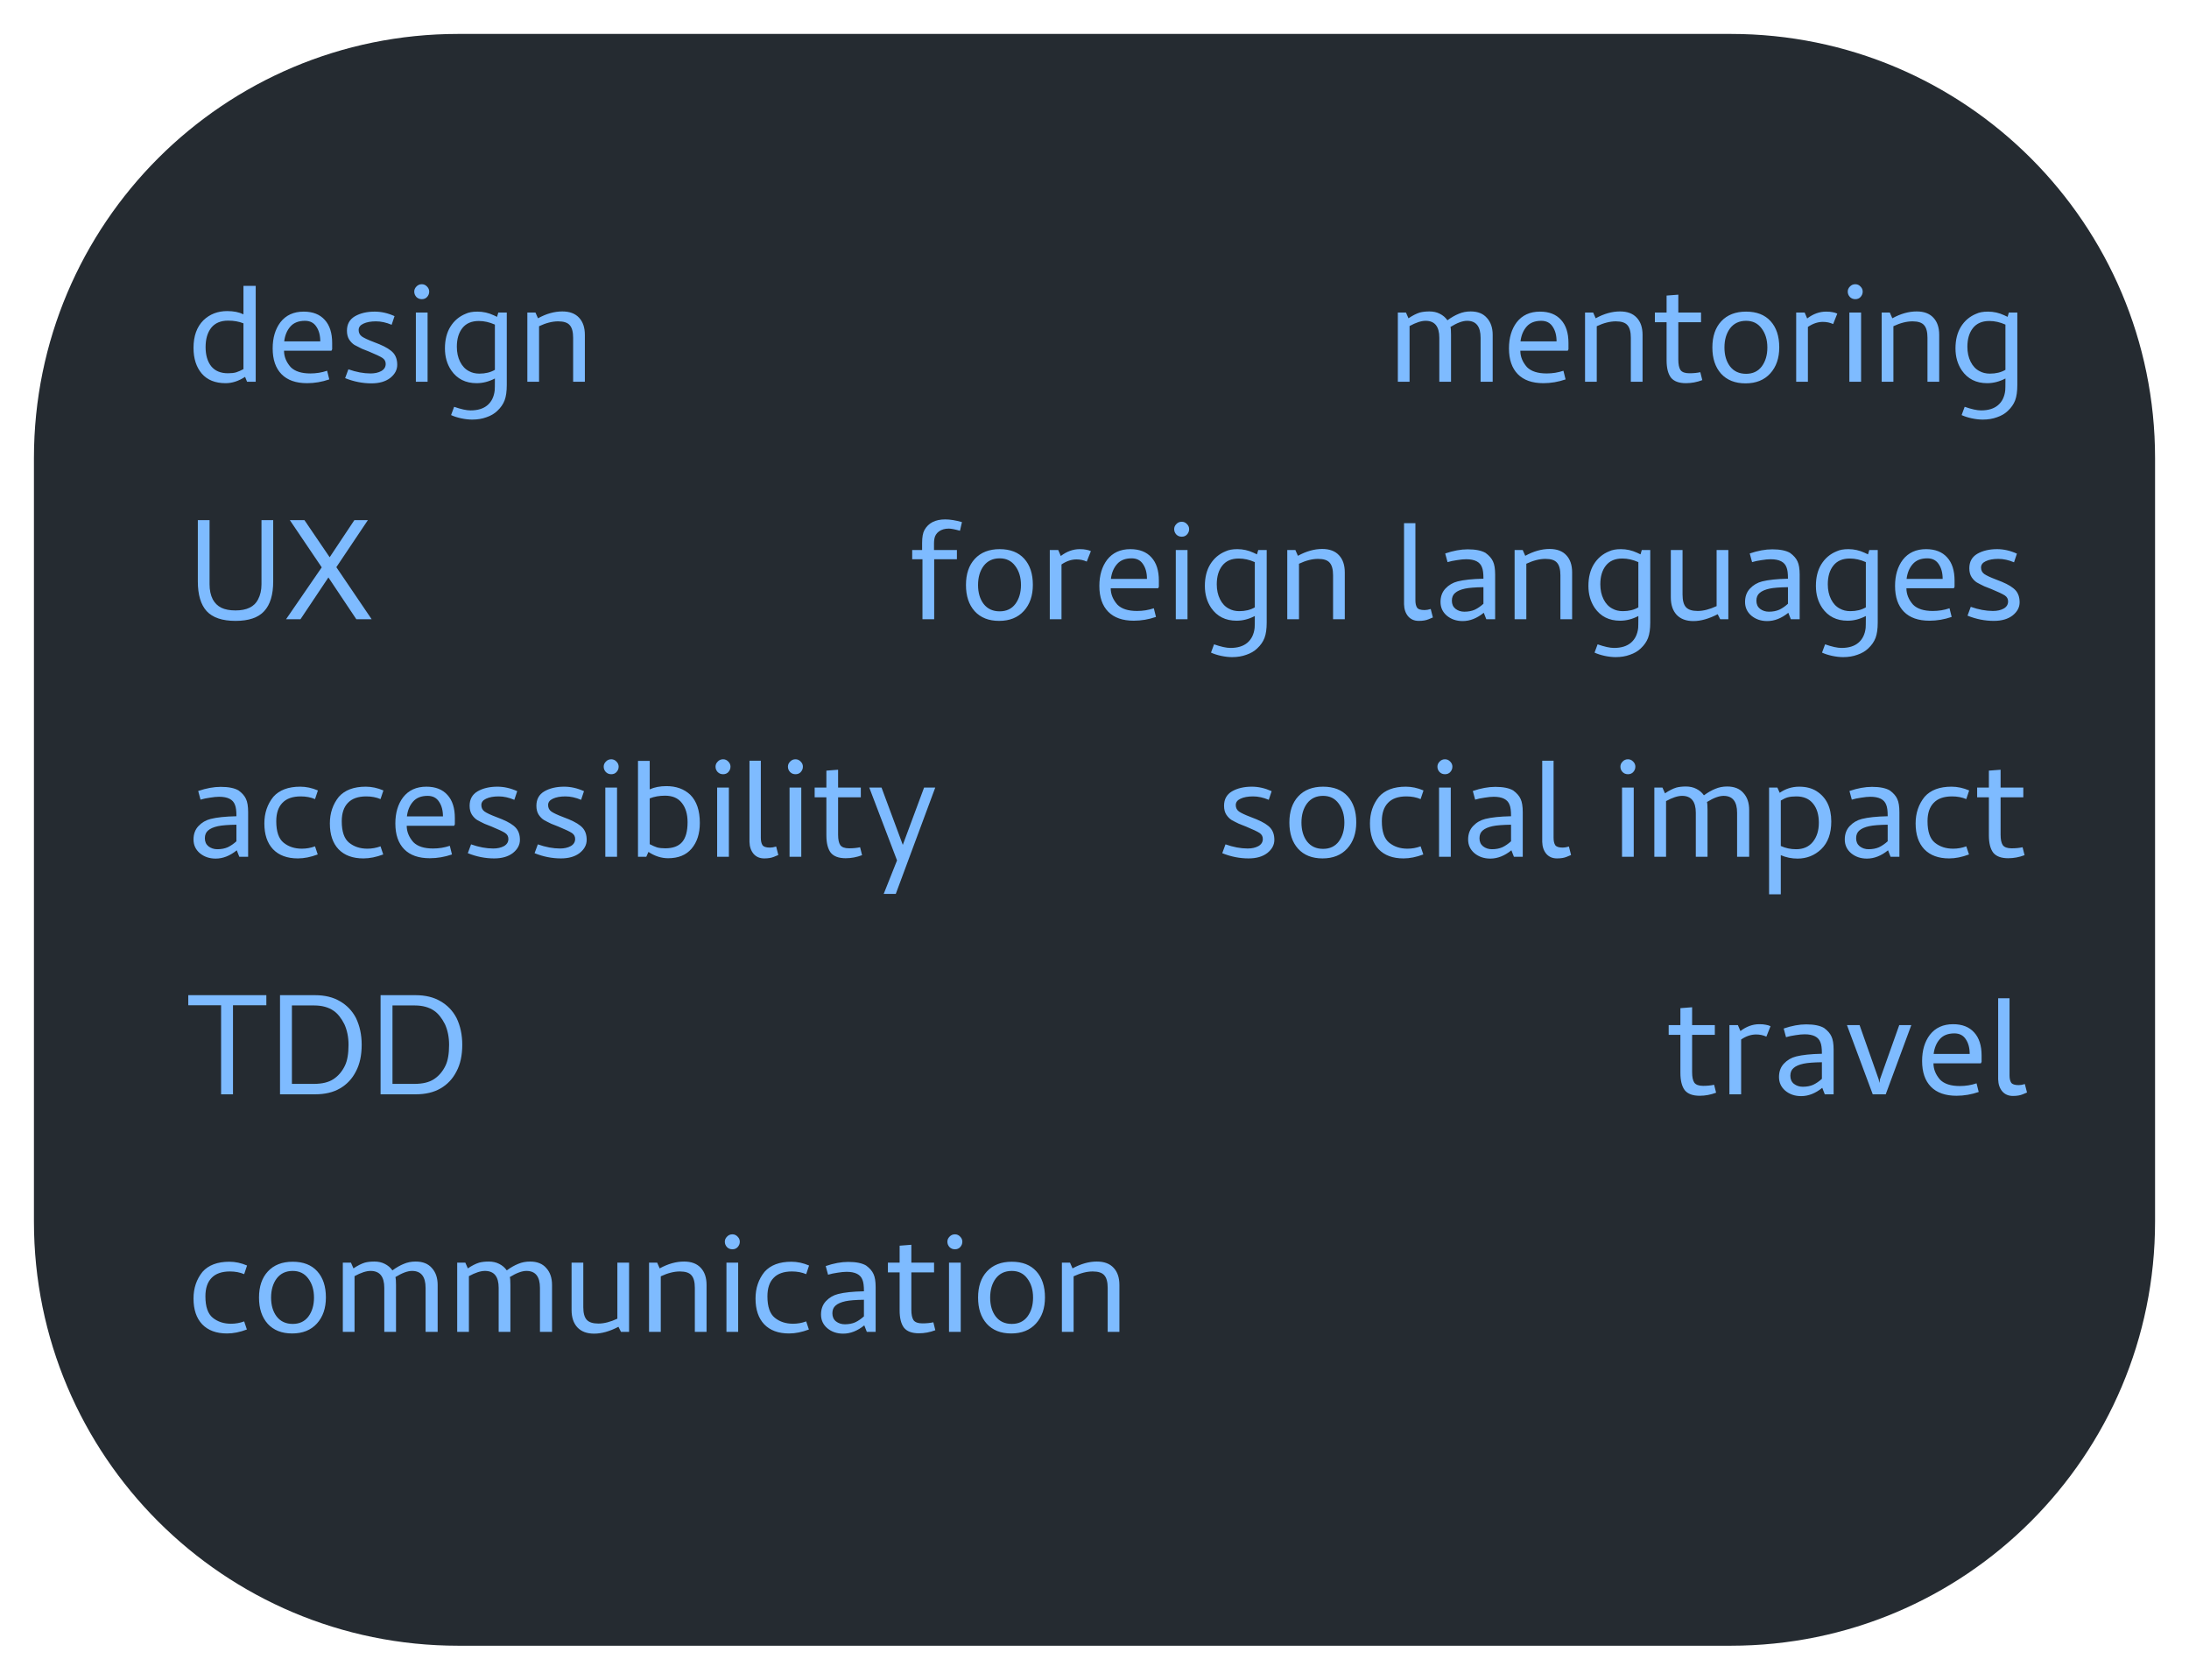<svg width="258" height="198" viewBox="0 0 258 198" fill="none" xmlns="http://www.w3.org/2000/svg">
<g filter="url(#filter0_d)">
<path d="M4 50C4 22.386 26.386 0 54 0H204C231.614 0 254 22.386 254 50V140C254 167.614 231.614 190 204 190H54C26.386 190 4 167.614 4 140V50Z" fill="#0E151B" fill-opacity="0.9"/>
</g>
<path d="M26.59 45.17C25.372 45.17 24.437 44.795 23.785 44.044C23.133 43.279 22.808 42.266 22.808 41.005C22.808 39.617 23.197 38.533 23.976 37.754C24.727 37.031 25.662 36.67 26.781 36.67C27.532 36.67 28.17 36.797 28.694 37.053V33.695H30.139V45H29.119L28.885 44.426C28.12 44.922 27.355 45.17 26.59 45.17ZM26.866 44.001C27.249 44.001 27.567 43.966 27.823 43.895C28.092 43.81 28.382 43.682 28.694 43.513V38.115C28.17 37.903 27.567 37.796 26.887 37.796C26.009 37.796 25.343 38.08 24.89 38.646C24.451 39.213 24.231 39.971 24.231 40.92C24.231 41.855 24.451 42.606 24.89 43.172C25.343 43.725 26.002 44.001 26.866 44.001ZM35.793 36.734C36.869 36.734 37.698 37.06 38.279 37.711C38.86 38.349 39.15 39.255 39.15 40.431V41.175L39.065 41.345H33.476C33.476 42.039 33.738 42.684 34.263 43.279C34.758 43.775 35.531 44.023 36.579 44.023C37.273 44.023 37.932 43.916 38.555 43.704L38.81 44.724C37.946 45.021 37.075 45.17 36.196 45.17C34.879 45.17 33.873 44.816 33.179 44.108C32.485 43.399 32.138 42.386 32.138 41.069C32.138 39.822 32.442 38.795 33.051 37.987C33.703 37.152 34.617 36.734 35.793 36.734ZM37.748 40.24C37.748 39.532 37.592 38.951 37.28 38.498C36.983 38.044 36.536 37.818 35.941 37.818C35.191 37.818 34.617 38.044 34.22 38.498C33.823 38.951 33.583 39.532 33.498 40.24H37.748ZM43.674 44.023C44.17 44.023 44.588 43.93 44.928 43.746C45.282 43.548 45.459 43.265 45.459 42.896C45.459 42.599 45.332 42.365 45.077 42.195C44.822 42.025 44.283 41.77 43.462 41.43L42.654 41.111C42.3 40.941 42.01 40.792 41.783 40.665C41.556 40.523 41.351 40.318 41.167 40.049C40.983 39.765 40.891 39.411 40.891 38.986C40.891 38.221 41.202 37.655 41.826 37.286C42.463 36.918 43.242 36.734 44.163 36.734C44.942 36.734 45.721 36.911 46.501 37.265L46.161 38.285C45.523 38.016 44.907 37.881 44.312 37.881C43.703 37.881 43.207 37.973 42.824 38.157C42.456 38.328 42.272 38.575 42.272 38.901C42.272 39.227 42.399 39.482 42.654 39.666C42.923 39.85 43.377 40.063 44.014 40.304L44.716 40.58C45.495 40.906 46.04 41.246 46.352 41.6C46.663 41.954 46.819 42.422 46.819 43.002C46.819 43.597 46.543 44.115 45.991 44.554C45.438 44.979 44.701 45.191 43.781 45.191C42.732 45.191 41.698 44.986 40.678 44.575L41.061 43.534C41.981 43.86 42.853 44.023 43.674 44.023ZM49.716 35.267C49.461 35.267 49.248 35.182 49.078 35.013C48.908 34.828 48.824 34.616 48.824 34.375C48.824 34.148 48.908 33.95 49.078 33.78C49.248 33.596 49.461 33.504 49.716 33.504C49.957 33.504 50.162 33.596 50.332 33.78C50.502 33.95 50.587 34.148 50.587 34.375C50.587 34.616 50.502 34.828 50.332 35.013C50.176 35.182 49.971 35.267 49.716 35.267ZM50.396 45H49.015V36.84H50.396V45ZM58.328 44.617C57.619 44.986 56.904 45.17 56.181 45.17C54.878 45.17 53.879 44.667 53.185 43.661C52.689 42.925 52.441 42.06 52.441 41.069C52.441 40.063 52.654 39.213 53.079 38.519C53.518 37.81 54.12 37.3 54.885 36.989C55.239 36.819 55.7 36.734 56.266 36.734C56.932 36.734 57.57 36.875 58.179 37.159L58.583 37.35L58.731 36.84H59.73V45.383C59.73 46.133 59.645 46.735 59.475 47.189C59.305 47.642 59.015 48.06 58.604 48.443C58.264 48.768 57.839 49.016 57.329 49.186C56.833 49.37 56.273 49.462 55.65 49.462C55.253 49.462 54.821 49.413 54.354 49.314C53.901 49.215 53.504 49.087 53.164 48.931L53.525 47.954C54.333 48.237 54.977 48.379 55.459 48.379C56.309 48.379 56.975 48.173 57.456 47.763C57.938 47.352 58.221 46.771 58.306 46.02C58.321 45.864 58.328 45.468 58.328 44.83V44.617ZM56.5 44.044C57.208 44.044 57.818 43.895 58.328 43.597V38.264C57.69 37.98 57.06 37.839 56.436 37.839C55.586 37.839 54.942 38.115 54.502 38.667C54.063 39.22 53.844 39.957 53.844 40.877C53.844 41.543 53.971 42.131 54.226 42.641C54.481 43.151 54.828 43.52 55.267 43.746C55.622 43.945 56.032 44.044 56.5 44.044ZM67.551 39.815C67.551 39.121 67.417 38.625 67.148 38.328C66.893 38.03 66.439 37.881 65.788 37.881C65.094 37.881 64.343 38.072 63.535 38.455V45H62.154V36.84H63.11L63.408 37.52C64.385 36.982 65.341 36.712 66.276 36.712C67.141 36.712 67.799 36.96 68.253 37.456C68.706 37.938 68.933 38.611 68.933 39.475V45H67.551V39.815ZM27.759 73.191C26.2 73.191 25.067 72.809 24.359 72.044C23.665 71.279 23.317 70.11 23.317 68.537V61.312H24.699V68.877C24.699 69.572 24.826 70.167 25.081 70.662C25.322 71.102 25.655 71.427 26.08 71.64C26.519 71.853 27.079 71.959 27.759 71.959C29.09 71.959 29.976 71.527 30.415 70.662C30.684 70.153 30.819 69.558 30.819 68.877V61.312H32.2V68.537C32.2 70.11 31.846 71.279 31.137 72.044C30.443 72.809 29.317 73.191 27.759 73.191ZM35.88 61.312H34.159L37.92 66.88L33.713 73H35.413L38.706 68.07L42 73H43.806L39.642 66.859L43.36 61.312H41.767L38.855 65.69L35.88 61.312ZM25.825 93.924C25.527 93.924 25.166 93.959 24.741 94.03C24.33 94.087 23.962 94.165 23.636 94.264L23.36 93.244C24.309 92.918 25.195 92.755 26.016 92.755C26.937 92.755 27.638 92.897 28.12 93.18C28.545 93.492 28.835 93.825 28.991 94.179C29.161 94.533 29.246 95.05 29.246 95.73V101H28.205L27.907 100.235C27.1 100.887 26.271 101.212 25.421 101.212C24.685 101.212 24.061 101 23.551 100.575C23.055 100.15 22.808 99.612 22.808 98.96C22.808 98.323 22.999 97.798 23.381 97.388C23.778 96.963 24.26 96.679 24.826 96.537C25.549 96.353 26.562 96.247 27.865 96.219V96.155C27.865 95.574 27.808 95.149 27.695 94.88C27.468 94.243 26.845 93.924 25.825 93.924ZM25.613 100.108C26.08 100.108 26.491 100.03 26.845 99.874C27.199 99.704 27.539 99.47 27.865 99.172V97.218C26.887 97.232 26.165 97.288 25.698 97.388C25.173 97.501 24.784 97.671 24.529 97.897C24.274 98.11 24.146 98.415 24.146 98.811C24.146 99.222 24.288 99.541 24.571 99.767C24.869 99.994 25.216 100.108 25.613 100.108ZM35.111 101.191C33.85 101.191 32.872 100.83 32.178 100.108C31.498 99.385 31.158 98.372 31.158 97.069C31.158 95.85 31.512 94.802 32.221 93.924C32.929 93.13 33.984 92.734 35.387 92.734C36.081 92.734 36.775 92.882 37.469 93.18L37.129 94.2C36.633 93.987 36.074 93.881 35.451 93.881C34.487 93.881 33.765 94.136 33.283 94.646C32.801 95.142 32.561 95.865 32.561 96.814C32.561 98.032 32.851 98.875 33.432 99.343C34.013 99.81 34.728 100.044 35.578 100.044C36.116 100.044 36.633 99.952 37.129 99.767L37.448 100.724C36.626 101.035 35.847 101.191 35.111 101.191ZM42.83 101.191C41.569 101.191 40.592 100.83 39.898 100.108C39.218 99.385 38.878 98.372 38.878 97.069C38.878 95.85 39.232 94.802 39.94 93.924C40.649 93.13 41.704 92.734 43.107 92.734C43.801 92.734 44.495 92.882 45.189 93.18L44.849 94.2C44.353 93.987 43.794 93.881 43.17 93.881C42.207 93.881 41.484 94.136 41.003 94.646C40.521 95.142 40.28 95.865 40.28 96.814C40.28 98.032 40.571 98.875 41.152 99.343C41.732 99.81 42.448 100.044 43.298 100.044C43.836 100.044 44.353 99.952 44.849 99.767L45.168 100.724C44.346 101.035 43.567 101.191 42.83 101.191ZM50.252 92.734C51.329 92.734 52.158 93.06 52.739 93.711C53.32 94.349 53.61 95.255 53.61 96.431V97.175L53.525 97.345H47.936C47.936 98.039 48.198 98.684 48.722 99.279C49.218 99.775 49.99 100.023 51.039 100.023C51.733 100.023 52.392 99.916 53.015 99.704L53.27 100.724C52.406 101.021 51.535 101.17 50.656 101.17C49.339 101.17 48.333 100.816 47.639 100.108C46.945 99.399 46.597 98.386 46.597 97.069C46.597 95.822 46.902 94.795 47.511 93.987C48.163 93.152 49.077 92.734 50.252 92.734ZM52.208 96.24C52.208 95.532 52.052 94.951 51.74 94.498C51.443 94.044 50.996 93.817 50.401 93.817C49.651 93.817 49.077 94.044 48.68 94.498C48.283 94.951 48.042 95.532 47.958 96.24H52.208ZM58.134 100.023C58.63 100.023 59.048 99.93 59.388 99.746C59.742 99.548 59.919 99.265 59.919 98.896C59.919 98.599 59.792 98.365 59.537 98.195C59.282 98.025 58.743 97.77 57.922 97.43L57.114 97.111C56.76 96.941 56.47 96.793 56.243 96.665C56.016 96.523 55.811 96.318 55.627 96.049C55.443 95.765 55.35 95.411 55.35 94.986C55.35 94.221 55.662 93.655 56.285 93.286C56.923 92.918 57.702 92.734 58.623 92.734C59.402 92.734 60.181 92.911 60.961 93.265L60.62 94.285C59.983 94.016 59.367 93.881 58.772 93.881C58.163 93.881 57.667 93.973 57.284 94.157C56.916 94.328 56.732 94.575 56.732 94.901C56.732 95.227 56.859 95.482 57.114 95.666C57.383 95.85 57.837 96.063 58.474 96.304L59.175 96.58C59.955 96.906 60.5 97.246 60.812 97.6C61.123 97.954 61.279 98.422 61.279 99.002C61.279 99.597 61.003 100.115 60.45 100.554C59.898 100.979 59.161 101.191 58.24 101.191C57.192 101.191 56.158 100.986 55.138 100.575L55.52 99.534C56.441 99.86 57.313 100.023 58.134 100.023ZM66.003 100.023C66.499 100.023 66.917 99.93 67.257 99.746C67.611 99.548 67.788 99.265 67.788 98.896C67.788 98.599 67.661 98.365 67.406 98.195C67.151 98.025 66.613 97.77 65.791 97.43L64.983 97.111C64.629 96.941 64.339 96.793 64.112 96.665C63.886 96.523 63.68 96.318 63.496 96.049C63.312 95.765 63.22 95.411 63.22 94.986C63.22 94.221 63.531 93.655 64.155 93.286C64.792 92.918 65.571 92.734 66.492 92.734C67.271 92.734 68.05 92.911 68.83 93.265L68.49 94.285C67.852 94.016 67.236 93.881 66.641 93.881C66.032 93.881 65.536 93.973 65.153 94.157C64.785 94.328 64.601 94.575 64.601 94.901C64.601 95.227 64.728 95.482 64.983 95.666C65.253 95.85 65.706 96.063 66.343 96.304L67.045 96.58C67.824 96.906 68.369 97.246 68.681 97.6C68.993 97.954 69.148 98.422 69.148 99.002C69.148 99.597 68.872 100.115 68.32 100.554C67.767 100.979 67.031 101.191 66.11 101.191C65.061 101.191 64.027 100.986 63.007 100.575L63.39 99.534C64.311 99.86 65.182 100.023 66.003 100.023ZM72.045 91.267C71.79 91.267 71.578 91.183 71.408 91.013C71.238 90.828 71.153 90.616 71.153 90.375C71.153 90.148 71.238 89.95 71.408 89.78C71.578 89.596 71.79 89.504 72.045 89.504C72.286 89.504 72.491 89.596 72.661 89.78C72.831 89.95 72.916 90.148 72.916 90.375C72.916 90.616 72.831 90.828 72.661 91.013C72.505 91.183 72.3 91.267 72.045 91.267ZM72.725 101H71.344V92.84H72.725V101ZM75.195 101V89.695H76.577V93.052C77.129 92.797 77.788 92.67 78.553 92.67C79.7 92.67 80.635 93.01 81.358 93.69C82.109 94.441 82.484 95.546 82.484 97.005C82.484 98.266 82.158 99.279 81.507 100.044C80.869 100.795 79.948 101.17 78.744 101.17C77.951 101.17 77.179 100.922 76.428 100.426L76.173 101H75.195ZM78.404 100.001C79.311 100.001 79.977 99.753 80.402 99.257C80.827 98.762 81.039 97.983 81.039 96.92C81.039 95.971 80.812 95.213 80.359 94.646C79.92 94.08 79.261 93.796 78.383 93.796C77.717 93.796 77.115 93.903 76.577 94.115V99.513C76.903 99.683 77.193 99.81 77.448 99.895C77.717 99.966 78.036 100.001 78.404 100.001ZM85.227 91.267C84.972 91.267 84.759 91.183 84.589 91.013C84.419 90.828 84.334 90.616 84.334 90.375C84.334 90.148 84.419 89.95 84.589 89.78C84.759 89.596 84.972 89.504 85.227 89.504C85.468 89.504 85.673 89.596 85.843 89.78C86.013 89.95 86.098 90.148 86.098 90.375C86.098 90.616 86.013 90.828 85.843 91.013C85.687 91.183 85.482 91.267 85.227 91.267ZM85.907 101H84.525V92.84H85.907V101ZM90.757 99.916C90.969 99.916 91.21 99.874 91.48 99.789L91.734 100.788C91.692 100.802 91.522 100.873 91.225 101C90.927 101.127 90.544 101.191 90.077 101.191C89.553 101.191 89.135 101.014 88.823 100.66C88.512 100.292 88.349 99.817 88.335 99.236V89.674H89.673V98.748C89.673 99.13 89.737 99.42 89.865 99.619C89.992 99.817 90.29 99.916 90.757 99.916ZM93.76 91.267C93.505 91.267 93.292 91.183 93.122 91.013C92.952 90.828 92.867 90.616 92.867 90.375C92.867 90.148 92.952 89.95 93.122 89.78C93.292 89.596 93.505 89.504 93.76 89.504C94.001 89.504 94.206 89.596 94.376 89.78C94.546 89.95 94.631 90.148 94.631 90.375C94.631 90.616 94.546 90.828 94.376 91.013C94.22 91.183 94.015 91.267 93.76 91.267ZM94.44 101H93.059V92.84H94.44V101ZM99.673 101.17C98.851 101.17 98.263 100.95 97.909 100.511C97.569 100.058 97.399 99.378 97.399 98.471V93.987H96.018V92.84H97.399V90.843L98.78 90.736V92.84H101.458V93.987H98.78V98.386C98.78 98.953 98.865 99.364 99.035 99.619C99.219 99.874 99.567 100.001 100.076 100.001C100.558 100.001 100.99 99.959 101.373 99.874L101.606 100.809C100.969 101.05 100.324 101.17 99.673 101.17ZM105.578 105.377H104.154L105.726 101.425L102.454 92.84H103.899L106.406 99.597L108.914 92.84H110.231L105.578 105.377ZM26.059 118.502V129H27.461V118.502H31.392V117.312H22.191V118.502H26.059ZM37.125 129C38.301 129 39.286 128.766 40.079 128.299C40.887 127.831 41.51 127.165 41.949 126.301C42.402 125.451 42.629 124.403 42.629 123.156C42.629 121.98 42.402 120.925 41.949 119.99C41.51 119.154 40.887 118.503 40.079 118.035C39.272 117.553 38.287 117.312 37.125 117.312H33.003V129H37.125ZM37.019 118.524C37.954 118.524 38.726 118.736 39.335 119.161C39.803 119.487 40.221 120.011 40.589 120.734C40.915 121.456 41.078 122.264 41.078 123.156C41.078 124.219 40.936 125.04 40.653 125.621C40.327 126.301 39.874 126.832 39.293 127.215C38.726 127.583 37.968 127.768 37.019 127.768H34.405V118.524H37.019ZM48.979 129C50.155 129 51.139 128.766 51.933 128.299C52.74 127.831 53.364 127.165 53.803 126.301C54.256 125.451 54.483 124.403 54.483 123.156C54.483 121.98 54.256 120.925 53.803 119.99C53.364 119.154 52.74 118.503 51.933 118.035C51.125 117.553 50.141 117.312 48.979 117.312H44.856V129H48.979ZM48.873 118.524C49.808 118.524 50.58 118.736 51.189 119.161C51.656 119.487 52.074 120.011 52.443 120.734C52.769 121.456 52.931 122.264 52.931 123.156C52.931 124.219 52.79 125.04 52.506 125.621C52.181 126.301 51.727 126.832 51.146 127.215C50.58 127.583 49.822 127.768 48.873 127.768H46.259V118.524H48.873ZM26.76 157.191C25.499 157.191 24.522 156.83 23.828 156.108C23.148 155.385 22.808 154.372 22.808 153.069C22.808 151.85 23.162 150.802 23.87 149.924C24.578 149.13 25.634 148.734 27.036 148.734C27.73 148.734 28.425 148.883 29.119 149.18L28.779 150.2C28.283 149.988 27.723 149.881 27.1 149.881C26.137 149.881 25.414 150.136 24.933 150.646C24.451 151.142 24.21 151.865 24.21 152.814C24.21 154.032 24.5 154.875 25.081 155.343C25.662 155.81 26.378 156.044 27.227 156.044C27.766 156.044 28.283 155.952 28.779 155.768L29.098 156.724C28.276 157.035 27.497 157.191 26.76 157.191ZM34.437 157.191C33.205 157.191 32.241 156.809 31.547 156.044C30.867 155.279 30.527 154.252 30.527 152.963C30.527 151.659 30.874 150.632 31.569 149.881C32.277 149.116 33.254 148.734 34.501 148.734C35.748 148.734 36.711 149.109 37.391 149.86C38.071 150.611 38.411 151.638 38.411 152.941C38.411 154.216 38.057 155.243 37.349 156.023C36.64 156.802 35.67 157.191 34.437 157.191ZM34.501 149.818C33.694 149.818 33.063 150.115 32.61 150.71C32.171 151.305 31.951 152.056 31.951 152.963C31.951 153.869 32.171 154.613 32.61 155.194C33.063 155.775 33.694 156.065 34.501 156.065C35.294 156.065 35.911 155.775 36.35 155.194C36.789 154.599 37.008 153.855 37.008 152.963C37.008 152.056 36.782 151.305 36.328 150.71C35.889 150.115 35.28 149.818 34.501 149.818ZM50.16 151.815C50.16 150.483 49.628 149.818 48.566 149.818C48.042 149.818 47.39 150.058 46.611 150.54C46.653 150.696 46.675 151.008 46.675 151.475V157H45.293V151.815C45.293 150.483 44.755 149.818 43.678 149.818C43.168 149.818 42.538 150.023 41.787 150.434V157H40.406V148.84H41.362L41.66 149.52C42.141 149.194 42.587 148.968 42.998 148.84C43.324 148.755 43.7 148.713 44.125 148.713C44.592 148.713 45.003 148.805 45.357 148.989C45.725 149.173 46.023 149.428 46.25 149.754C46.717 149.414 47.163 149.159 47.588 148.989C48.013 148.805 48.481 148.713 48.991 148.713C49.827 148.713 50.464 148.968 50.903 149.478C51.357 149.973 51.583 150.639 51.583 151.475V157H50.16V151.815ZM63.64 151.815C63.64 150.483 63.109 149.818 62.046 149.818C61.522 149.818 60.87 150.058 60.091 150.54C60.134 150.696 60.155 151.008 60.155 151.475V157H58.774V151.815C58.774 150.483 58.236 149.818 57.159 149.818C56.649 149.818 56.018 150.023 55.267 150.434V157H53.886V148.84H54.843L55.14 149.52C55.622 149.194 56.068 148.968 56.479 148.84C56.805 148.755 57.18 148.713 57.605 148.713C58.072 148.713 58.483 148.805 58.837 148.989C59.206 149.173 59.503 149.428 59.73 149.754C60.197 149.414 60.644 149.159 61.069 148.989C61.494 148.805 61.961 148.713 62.471 148.713C63.307 148.713 63.945 148.968 64.384 149.478C64.837 149.973 65.064 150.639 65.064 151.475V157H63.64V151.815ZM68.748 154.089C68.748 154.783 68.883 155.279 69.152 155.576C69.421 155.874 69.881 156.023 70.533 156.023C71.199 156.023 71.943 155.831 72.764 155.449V148.84H74.145V157H73.189L72.892 156.405C71.858 156.943 70.901 157.212 70.023 157.212C69.173 157.212 68.514 156.965 68.047 156.469C67.593 155.973 67.367 155.293 67.367 154.429V148.84H68.748V154.089ZM81.895 151.815C81.895 151.121 81.76 150.625 81.491 150.328C81.236 150.03 80.783 149.881 80.131 149.881C79.437 149.881 78.686 150.073 77.879 150.455V157H76.498V148.84H77.454L77.751 149.52C78.729 148.982 79.685 148.713 80.62 148.713C81.484 148.713 82.143 148.96 82.596 149.456C83.05 149.938 83.276 150.611 83.276 151.475V157H81.895V151.815ZM86.322 147.268C86.067 147.268 85.855 147.183 85.685 147.013C85.515 146.828 85.43 146.616 85.43 146.375C85.43 146.148 85.515 145.95 85.685 145.78C85.855 145.596 86.067 145.504 86.322 145.504C86.563 145.504 86.769 145.596 86.939 145.78C87.109 145.95 87.194 146.148 87.194 146.375C87.194 146.616 87.109 146.828 86.939 147.013C86.783 147.183 86.577 147.268 86.322 147.268ZM87.002 157H85.621V148.84H87.002V157ZM93 157.191C91.739 157.191 90.762 156.83 90.068 156.108C89.388 155.385 89.048 154.372 89.048 153.069C89.048 151.85 89.402 150.802 90.11 149.924C90.819 149.13 91.874 148.734 93.276 148.734C93.971 148.734 94.665 148.883 95.359 149.18L95.019 150.2C94.523 149.988 93.964 149.881 93.34 149.881C92.377 149.881 91.654 150.136 91.173 150.646C90.691 151.142 90.45 151.865 90.45 152.814C90.45 154.032 90.741 154.875 91.322 155.343C91.902 155.81 92.618 156.044 93.468 156.044C94.006 156.044 94.523 155.952 95.019 155.768L95.338 156.724C94.516 157.035 93.737 157.191 93 157.191ZM99.785 149.924C99.487 149.924 99.126 149.959 98.701 150.03C98.29 150.087 97.922 150.165 97.596 150.264L97.32 149.244C98.269 148.918 99.154 148.755 99.976 148.755C100.897 148.755 101.598 148.897 102.08 149.18C102.505 149.492 102.795 149.825 102.951 150.179C103.121 150.533 103.206 151.05 103.206 151.73V157H102.165L101.867 156.235C101.06 156.887 100.231 157.212 99.381 157.212C98.644 157.212 98.021 157 97.511 156.575C97.015 156.15 96.767 155.612 96.767 154.96C96.767 154.323 96.959 153.798 97.341 153.388C97.738 152.963 98.219 152.679 98.786 152.538C99.509 152.353 100.522 152.247 101.825 152.219V152.155C101.825 151.574 101.768 151.149 101.655 150.88C101.428 150.243 100.805 149.924 99.785 149.924ZM99.573 156.108C100.04 156.108 100.451 156.03 100.805 155.874C101.159 155.704 101.499 155.47 101.825 155.173V153.218C100.847 153.232 100.125 153.288 99.657 153.388C99.133 153.501 98.744 153.671 98.489 153.898C98.234 154.11 98.106 154.415 98.106 154.811C98.106 155.222 98.248 155.541 98.531 155.768C98.829 155.994 99.176 156.108 99.573 156.108ZM108.306 157.17C107.484 157.17 106.896 156.95 106.542 156.511C106.202 156.058 106.032 155.378 106.032 154.471V149.988H104.651V148.84H106.032V146.843L107.413 146.736V148.84H110.091V149.988H107.413V154.386C107.413 154.953 107.498 155.364 107.668 155.619C107.852 155.874 108.199 156.001 108.709 156.001C109.191 156.001 109.623 155.959 110.006 155.874L110.239 156.809C109.602 157.05 108.957 157.17 108.306 157.17ZM112.553 147.268C112.298 147.268 112.085 147.183 111.915 147.013C111.745 146.828 111.66 146.616 111.66 146.375C111.66 146.148 111.745 145.95 111.915 145.78C112.085 145.596 112.298 145.504 112.553 145.504C112.794 145.504 112.999 145.596 113.169 145.78C113.339 145.95 113.424 146.148 113.424 146.375C113.424 146.616 113.339 146.828 113.169 147.013C113.013 147.183 112.808 147.268 112.553 147.268ZM113.233 157H111.852V148.84H113.233V157ZM119.188 157.191C117.956 157.191 116.992 156.809 116.298 156.044C115.618 155.279 115.278 154.252 115.278 152.963C115.278 151.659 115.625 150.632 116.319 149.881C117.028 149.116 118.005 148.734 119.252 148.734C120.499 148.734 121.462 149.109 122.142 149.86C122.822 150.611 123.162 151.638 123.162 152.941C123.162 154.216 122.808 155.243 122.099 156.023C121.391 156.802 120.421 157.191 119.188 157.191ZM119.252 149.818C118.444 149.818 117.814 150.115 117.361 150.71C116.922 151.305 116.702 152.056 116.702 152.963C116.702 153.869 116.922 154.613 117.361 155.194C117.814 155.775 118.444 156.065 119.252 156.065C120.045 156.065 120.662 155.775 121.101 155.194C121.54 154.599 121.759 153.855 121.759 152.963C121.759 152.056 121.533 151.305 121.079 150.71C120.64 150.115 120.031 149.818 119.252 149.818ZM130.554 151.815C130.554 151.121 130.42 150.625 130.151 150.328C129.896 150.03 129.442 149.881 128.791 149.881C128.096 149.881 127.346 150.073 126.538 150.455V157H125.157V148.84H126.113L126.411 149.52C127.388 148.982 128.344 148.713 129.279 148.713C130.143 148.713 130.802 148.96 131.256 149.456C131.709 149.938 131.936 150.611 131.936 151.475V157H130.554V151.815Z" fill="#7EBBFF"/>
<path d="M174.506 39.815C174.506 38.483 173.975 37.818 172.913 37.818C172.388 37.818 171.737 38.058 170.958 38.54C171 38.696 171.021 39.008 171.021 39.475V45H169.64V39.815C169.64 38.483 169.102 37.818 168.025 37.818C167.515 37.818 166.885 38.023 166.134 38.434V45H164.753V36.84H165.709L166.006 37.52C166.488 37.194 166.934 36.968 167.345 36.84C167.671 36.755 168.046 36.712 168.471 36.712C168.939 36.712 169.35 36.805 169.704 36.989C170.072 37.173 170.37 37.428 170.596 37.754C171.064 37.414 171.51 37.159 171.935 36.989C172.36 36.805 172.827 36.712 173.337 36.712C174.173 36.712 174.811 36.968 175.25 37.477C175.703 37.973 175.93 38.639 175.93 39.475V45H174.506V39.815ZM181.505 36.734C182.582 36.734 183.411 37.06 183.992 37.711C184.573 38.349 184.863 39.255 184.863 40.431V41.175L184.778 41.345H179.189C179.189 42.039 179.451 42.684 179.975 43.279C180.471 43.775 181.243 44.023 182.292 44.023C182.986 44.023 183.645 43.916 184.268 43.704L184.523 44.724C183.659 45.021 182.788 45.17 181.909 45.17C180.592 45.17 179.586 44.816 178.892 44.108C178.198 43.399 177.85 42.386 177.85 41.069C177.85 39.822 178.155 38.795 178.764 37.987C179.416 37.152 180.33 36.734 181.505 36.734ZM183.46 40.24C183.46 39.532 183.305 38.951 182.993 38.498C182.695 38.044 182.249 37.818 181.654 37.818C180.903 37.818 180.33 38.044 179.933 38.498C179.536 38.951 179.295 39.532 179.21 40.24H183.46ZM192.213 39.815C192.213 39.121 192.079 38.625 191.81 38.328C191.555 38.03 191.101 37.881 190.45 37.881C189.756 37.881 189.005 38.072 188.197 38.455V45H186.816V36.84H187.772L188.07 37.52C189.047 36.982 190.003 36.712 190.938 36.712C191.803 36.712 192.461 36.96 192.915 37.456C193.368 37.938 193.595 38.611 193.595 39.475V45H192.213V39.815ZM198.702 45.17C197.88 45.17 197.292 44.95 196.938 44.511C196.598 44.058 196.428 43.378 196.428 42.471V37.987H195.047V36.84H196.428V34.843L197.81 34.736V36.84H200.487V37.987H197.81V42.386C197.81 42.953 197.895 43.364 198.065 43.619C198.249 43.874 198.596 44.001 199.106 44.001C199.587 44.001 200.02 43.959 200.402 43.874L200.636 44.809C199.998 45.05 199.354 45.17 198.702 45.17ZM205.733 45.191C204.501 45.191 203.537 44.809 202.843 44.044C202.163 43.279 201.823 42.252 201.823 40.962C201.823 39.659 202.17 38.632 202.864 37.881C203.573 37.116 204.55 36.734 205.797 36.734C207.044 36.734 208.007 37.109 208.687 37.86C209.367 38.611 209.707 39.638 209.707 40.941C209.707 42.216 209.353 43.243 208.644 44.023C207.936 44.802 206.966 45.191 205.733 45.191ZM205.797 37.818C204.989 37.818 204.359 38.115 203.906 38.71C203.466 39.305 203.247 40.056 203.247 40.962C203.247 41.869 203.466 42.613 203.906 43.194C204.359 43.775 204.989 44.065 205.797 44.065C206.59 44.065 207.206 43.775 207.646 43.194C208.085 42.599 208.304 41.855 208.304 40.962C208.304 40.056 208.078 39.305 207.624 38.71C207.185 38.115 206.576 37.818 205.797 37.818ZM215.229 36.734C215.541 36.734 215.789 36.755 215.973 36.797C216.171 36.826 216.363 36.883 216.547 36.968L216.058 38.2C215.69 38.03 215.286 37.945 214.847 37.945C214.252 37.945 213.664 38.143 213.083 38.54V45H211.702V36.84H212.7L212.998 37.541C213.706 37.003 214.45 36.734 215.229 36.734ZM218.671 35.267C218.416 35.267 218.204 35.182 218.034 35.013C217.864 34.828 217.779 34.616 217.779 34.375C217.779 34.148 217.864 33.95 218.034 33.78C218.204 33.596 218.416 33.504 218.671 33.504C218.912 33.504 219.117 33.596 219.287 33.78C219.457 33.95 219.542 34.148 219.542 34.375C219.542 34.616 219.457 34.828 219.287 35.013C219.131 35.182 218.926 35.267 218.671 35.267ZM219.351 45H217.97V36.84H219.351V45ZM227.176 39.815C227.176 39.121 227.042 38.625 226.773 38.328C226.518 38.03 226.064 37.881 225.413 37.881C224.718 37.881 223.968 38.072 223.16 38.455V45H221.779V36.84H222.735L223.033 37.52C224.01 36.982 224.966 36.712 225.901 36.712C226.766 36.712 227.424 36.96 227.878 37.456C228.331 37.938 228.558 38.611 228.558 39.475V45H227.176V39.815ZM236.364 44.617C235.655 44.986 234.94 45.17 234.217 45.17C232.914 45.17 231.915 44.667 231.221 43.661C230.725 42.925 230.477 42.06 230.477 41.069C230.477 40.063 230.69 39.213 231.115 38.519C231.554 37.81 232.156 37.3 232.921 36.989C233.275 36.819 233.736 36.734 234.302 36.734C234.968 36.734 235.606 36.875 236.215 37.159L236.619 37.35L236.767 36.84H237.766V45.383C237.766 46.133 237.681 46.735 237.511 47.189C237.341 47.642 237.051 48.06 236.64 48.443C236.3 48.768 235.875 49.016 235.365 49.186C234.869 49.37 234.31 49.462 233.686 49.462C233.29 49.462 232.857 49.413 232.39 49.314C231.937 49.215 231.54 49.087 231.2 48.931L231.561 47.954C232.369 48.237 233.013 48.379 233.495 48.379C234.345 48.379 235.011 48.173 235.492 47.763C235.974 47.352 236.257 46.771 236.342 46.02C236.357 45.864 236.364 45.468 236.364 44.83V44.617ZM234.536 44.044C235.245 44.044 235.854 43.895 236.364 43.597V38.264C235.726 37.98 235.096 37.839 234.472 37.839C233.622 37.839 232.978 38.115 232.539 38.667C232.1 39.22 231.88 39.957 231.88 40.877C231.88 41.543 232.007 42.131 232.262 42.641C232.517 43.151 232.865 43.52 233.304 43.746C233.658 43.945 234.069 44.044 234.536 44.044ZM111.827 62.311C111.359 62.311 110.97 62.425 110.658 62.651C110.36 62.878 110.183 63.168 110.127 63.523C110.098 63.693 110.084 63.884 110.084 64.096V64.84H112.783V65.924H110.105V73H108.724V65.924H107.513V64.84H108.682V64.011C108.682 63.317 108.774 62.807 108.958 62.481C109.425 61.645 110.24 61.227 111.402 61.227C111.983 61.227 112.641 61.334 113.378 61.546L113.144 62.566C112.535 62.396 112.096 62.311 111.827 62.311ZM117.761 73.191C116.529 73.191 115.566 72.809 114.871 72.044C114.191 71.279 113.851 70.252 113.851 68.963C113.851 67.659 114.199 66.632 114.893 65.881C115.601 65.116 116.579 64.734 117.825 64.734C119.072 64.734 120.035 65.109 120.715 65.86C121.395 66.611 121.735 67.638 121.735 68.941C121.735 70.216 121.381 71.243 120.673 72.022C119.964 72.802 118.994 73.191 117.761 73.191ZM117.825 65.817C117.018 65.817 116.387 66.115 115.934 66.71C115.495 67.305 115.275 68.056 115.275 68.963C115.275 69.869 115.495 70.613 115.934 71.194C116.387 71.775 117.018 72.065 117.825 72.065C118.619 72.065 119.235 71.775 119.674 71.194C120.113 70.599 120.333 69.855 120.333 68.963C120.333 68.056 120.106 67.305 119.653 66.71C119.214 66.115 118.604 65.817 117.825 65.817ZM127.258 64.734C127.569 64.734 127.817 64.755 128.001 64.797C128.2 64.826 128.391 64.882 128.575 64.968L128.086 66.2C127.718 66.03 127.314 65.945 126.875 65.945C126.28 65.945 125.692 66.143 125.111 66.54V73H123.73V64.84H124.729L125.026 65.541C125.735 65.003 126.478 64.734 127.258 64.734ZM133.228 64.734C134.305 64.734 135.134 65.06 135.714 65.711C136.295 66.349 136.586 67.255 136.586 68.431V69.175L136.501 69.345H130.912C130.912 70.039 131.174 70.684 131.698 71.279C132.194 71.775 132.966 72.022 134.014 72.022C134.709 72.022 135.367 71.916 135.991 71.704L136.246 72.724C135.381 73.021 134.51 73.17 133.632 73.17C132.314 73.17 131.309 72.816 130.614 72.108C129.92 71.399 129.573 70.386 129.573 69.069C129.573 67.822 129.878 66.795 130.487 65.987C131.139 65.152 132.052 64.734 133.228 64.734ZM135.183 68.24C135.183 67.532 135.027 66.951 134.716 66.498C134.418 66.044 133.972 65.817 133.377 65.817C132.626 65.817 132.052 66.044 131.656 66.498C131.259 66.951 131.018 67.532 130.933 68.24H135.183ZM139.282 63.267C139.027 63.267 138.815 63.182 138.645 63.013C138.475 62.828 138.39 62.616 138.39 62.375C138.39 62.148 138.475 61.95 138.645 61.78C138.815 61.596 139.027 61.504 139.282 61.504C139.523 61.504 139.729 61.596 139.899 61.78C140.069 61.95 140.154 62.148 140.154 62.375C140.154 62.616 140.069 62.828 139.899 63.013C139.743 63.182 139.537 63.267 139.282 63.267ZM139.962 73H138.581V64.84H139.962V73ZM147.894 72.618C147.186 72.986 146.47 73.17 145.748 73.17C144.444 73.17 143.446 72.667 142.751 71.661C142.256 70.925 142.008 70.06 142.008 69.069C142.008 68.063 142.22 67.213 142.645 66.519C143.084 65.81 143.686 65.3 144.451 64.989C144.806 64.819 145.266 64.734 145.833 64.734C146.499 64.734 147.136 64.875 147.745 65.159L148.149 65.35L148.298 64.84H149.296V73.382C149.296 74.133 149.211 74.735 149.041 75.189C148.871 75.642 148.581 76.06 148.17 76.442C147.83 76.768 147.405 77.016 146.895 77.186C146.399 77.37 145.84 77.463 145.216 77.463C144.82 77.463 144.388 77.413 143.92 77.314C143.467 77.215 143.07 77.087 142.73 76.931L143.091 75.954C143.899 76.237 144.544 76.379 145.025 76.379C145.875 76.379 146.541 76.173 147.023 75.763C147.504 75.352 147.788 74.771 147.873 74.02C147.887 73.864 147.894 73.468 147.894 72.83V72.618ZM146.066 72.044C146.775 72.044 147.384 71.895 147.894 71.597V66.264C147.256 65.98 146.626 65.839 146.003 65.839C145.153 65.839 144.508 66.115 144.069 66.668C143.63 67.22 143.41 67.957 143.41 68.877C143.41 69.543 143.538 70.131 143.793 70.641C144.048 71.151 144.395 71.52 144.834 71.746C145.188 71.945 145.599 72.044 146.066 72.044ZM157.118 67.815C157.118 67.121 156.983 66.625 156.714 66.328C156.459 66.03 156.006 65.881 155.354 65.881C154.66 65.881 153.909 66.073 153.102 66.455V73H151.72V64.84H152.677L152.974 65.52C153.952 64.982 154.908 64.713 155.843 64.713C156.707 64.713 157.366 64.96 157.819 65.456C158.272 65.938 158.499 66.611 158.499 67.475V73H157.118V67.815ZM167.905 71.916C168.118 71.916 168.359 71.874 168.628 71.789L168.883 72.787C168.84 72.802 168.67 72.873 168.373 73C168.075 73.127 167.693 73.191 167.225 73.191C166.701 73.191 166.283 73.014 165.972 72.66C165.66 72.292 165.497 71.817 165.483 71.236V61.674H166.822V70.748C166.822 71.13 166.885 71.42 167.013 71.619C167.14 71.817 167.438 71.916 167.905 71.916ZM172.8 65.924C172.502 65.924 172.141 65.959 171.716 66.03C171.305 66.087 170.937 66.165 170.611 66.264L170.335 65.244C171.284 64.918 172.169 64.755 172.991 64.755C173.912 64.755 174.613 64.897 175.095 65.18C175.52 65.492 175.81 65.825 175.966 66.179C176.136 66.533 176.221 67.05 176.221 67.73V73H175.18L174.882 72.235C174.075 72.887 173.246 73.213 172.396 73.213C171.659 73.213 171.036 73 170.526 72.575C170.03 72.15 169.782 71.612 169.782 70.96C169.782 70.323 169.973 69.798 170.356 69.388C170.753 68.963 171.234 68.679 171.801 68.537C172.523 68.353 173.536 68.247 174.84 68.219V68.155C174.84 67.574 174.783 67.149 174.67 66.88C174.443 66.243 173.82 65.924 172.8 65.924ZM172.587 72.108C173.055 72.108 173.465 72.03 173.82 71.874C174.174 71.704 174.514 71.47 174.84 71.172V69.218C173.862 69.232 173.14 69.288 172.672 69.388C172.148 69.501 171.758 69.671 171.503 69.897C171.248 70.11 171.121 70.415 171.121 70.811C171.121 71.222 171.263 71.541 171.546 71.767C171.843 71.994 172.19 72.108 172.587 72.108ZM183.913 67.815C183.913 67.121 183.778 66.625 183.509 66.328C183.254 66.03 182.801 65.881 182.149 65.881C181.455 65.881 180.704 66.073 179.896 66.455V73H178.515V64.84H179.471L179.769 65.52C180.746 64.982 181.703 64.713 182.638 64.713C183.502 64.713 184.161 64.96 184.614 65.456C185.067 65.938 185.294 66.611 185.294 67.475V73H183.913V67.815ZM193.1 72.618C192.392 72.986 191.676 73.17 190.954 73.17C189.65 73.17 188.652 72.667 187.957 71.661C187.462 70.925 187.214 70.06 187.214 69.069C187.214 68.063 187.426 67.213 187.851 66.519C188.29 65.81 188.892 65.3 189.657 64.989C190.012 64.819 190.472 64.734 191.039 64.734C191.705 64.734 192.342 64.875 192.951 65.159L193.355 65.35L193.504 64.84H194.502V73.382C194.502 74.133 194.417 74.735 194.247 75.189C194.077 75.642 193.787 76.06 193.376 76.442C193.036 76.768 192.611 77.016 192.101 77.186C191.605 77.37 191.046 77.463 190.422 77.463C190.026 77.463 189.594 77.413 189.126 77.314C188.673 77.215 188.276 77.087 187.936 76.931L188.297 75.954C189.105 76.237 189.75 76.379 190.231 76.379C191.081 76.379 191.747 76.173 192.229 75.763C192.71 75.352 192.994 74.771 193.079 74.02C193.093 73.864 193.1 73.468 193.1 72.83V72.618ZM191.272 72.044C191.981 72.044 192.59 71.895 193.1 71.597V66.264C192.462 65.98 191.832 65.839 191.209 65.839C190.359 65.839 189.714 66.115 189.275 66.668C188.836 67.22 188.616 67.957 188.616 68.877C188.616 69.543 188.744 70.131 188.999 70.641C189.254 71.151 189.601 71.52 190.04 71.746C190.394 71.945 190.805 72.044 191.272 72.044ZM198.308 70.089C198.308 70.783 198.442 71.279 198.711 71.576C198.98 71.874 199.441 72.022 200.093 72.022C200.758 72.022 201.502 71.831 202.324 71.449V64.84H203.705V73H202.749L202.451 72.405C201.417 72.943 200.461 73.213 199.583 73.213C198.733 73.213 198.074 72.965 197.606 72.469C197.153 71.973 196.926 71.293 196.926 70.429V64.84H198.308V70.089ZM208.692 65.924C208.395 65.924 208.033 65.959 207.608 66.03C207.198 66.087 206.829 66.165 206.503 66.264L206.227 65.244C207.176 64.918 208.062 64.755 208.883 64.755C209.804 64.755 210.506 64.897 210.987 65.18C211.412 65.492 211.703 65.825 211.858 66.179C212.028 66.533 212.113 67.05 212.113 67.73V73H211.072L210.775 72.235C209.967 72.887 209.138 73.213 208.288 73.213C207.552 73.213 206.928 73 206.418 72.575C205.923 72.15 205.675 71.612 205.675 70.96C205.675 70.323 205.866 69.798 206.248 69.388C206.645 68.963 207.127 68.679 207.693 68.537C208.416 68.353 209.429 68.247 210.732 68.219V68.155C210.732 67.574 210.676 67.149 210.562 66.88C210.336 66.243 209.712 65.924 208.692 65.924ZM208.48 72.108C208.947 72.108 209.358 72.03 209.712 71.874C210.066 71.704 210.406 71.47 210.732 71.172V69.218C209.755 69.232 209.032 69.288 208.565 69.388C208.041 69.501 207.651 69.671 207.396 69.897C207.141 70.11 207.013 70.415 207.013 70.811C207.013 71.222 207.155 71.541 207.438 71.767C207.736 71.994 208.083 72.108 208.48 72.108ZM219.912 72.618C219.203 72.986 218.488 73.17 217.765 73.17C216.462 73.17 215.463 72.667 214.769 71.661C214.273 70.925 214.025 70.06 214.025 69.069C214.025 68.063 214.238 67.213 214.663 66.519C215.102 65.81 215.704 65.3 216.469 64.989C216.823 64.819 217.284 64.734 217.85 64.734C218.516 64.734 219.154 64.875 219.763 65.159L220.167 65.35L220.315 64.84H221.314V73.382C221.314 74.133 221.229 74.735 221.059 75.189C220.889 75.642 220.599 76.06 220.188 76.442C219.848 76.768 219.423 77.016 218.913 77.186C218.417 77.37 217.857 77.463 217.234 77.463C216.837 77.463 216.405 77.413 215.938 77.314C215.484 77.215 215.088 77.087 214.748 76.931L215.109 75.954C215.917 76.237 216.561 76.379 217.043 76.379C217.893 76.379 218.559 76.173 219.04 75.763C219.522 75.352 219.805 74.771 219.89 74.02C219.904 73.864 219.912 73.468 219.912 72.83V72.618ZM218.084 72.044C218.792 72.044 219.402 71.895 219.912 71.597V66.264C219.274 65.98 218.644 65.839 218.02 65.839C217.17 65.839 216.526 66.115 216.087 66.668C215.647 67.22 215.428 67.957 215.428 68.877C215.428 69.543 215.555 70.131 215.81 70.641C216.065 71.151 216.412 71.52 216.852 71.746C217.206 71.945 217.617 72.044 218.084 72.044ZM227.01 64.734C228.087 64.734 228.916 65.06 229.497 65.711C230.077 66.349 230.368 67.255 230.368 68.431V69.175L230.283 69.345H224.694C224.694 70.039 224.956 70.684 225.48 71.279C225.976 71.775 226.748 72.022 227.797 72.022C228.491 72.022 229.15 71.916 229.773 71.704L230.028 72.724C229.164 73.021 228.292 73.17 227.414 73.17C226.097 73.17 225.091 72.816 224.397 72.108C223.702 71.399 223.355 70.386 223.355 69.069C223.355 67.822 223.66 66.795 224.269 65.987C224.921 65.152 225.835 64.734 227.01 64.734ZM228.965 68.24C228.965 67.532 228.81 66.951 228.498 66.498C228.2 66.044 227.754 65.817 227.159 65.817C226.408 65.817 225.835 66.044 225.438 66.498C225.041 66.951 224.8 67.532 224.715 68.24H228.965ZM234.892 72.022C235.388 72.022 235.806 71.93 236.146 71.746C236.5 71.548 236.677 71.265 236.677 70.896C236.677 70.599 236.55 70.365 236.295 70.195C236.04 70.025 235.501 69.77 234.68 69.43L233.872 69.111C233.518 68.941 233.228 68.793 233.001 68.665C232.774 68.523 232.569 68.318 232.385 68.049C232.2 67.765 232.108 67.411 232.108 66.986C232.108 66.221 232.42 65.655 233.043 65.286C233.681 64.918 234.46 64.734 235.381 64.734C236.16 64.734 236.939 64.911 237.718 65.265L237.378 66.285C236.741 66.016 236.125 65.881 235.53 65.881C234.92 65.881 234.425 65.973 234.042 66.157C233.674 66.328 233.49 66.575 233.49 66.901C233.49 67.227 233.617 67.482 233.872 67.666C234.141 67.85 234.595 68.063 235.232 68.304L235.933 68.58C236.713 68.906 237.258 69.246 237.57 69.6C237.881 69.954 238.037 70.422 238.037 71.002C238.037 71.597 237.761 72.115 237.208 72.554C236.656 72.979 235.919 73.191 234.998 73.191C233.95 73.191 232.916 72.986 231.896 72.575L232.278 71.534C233.199 71.86 234.07 72.022 234.892 72.022ZM147.053 100.023C147.549 100.023 147.967 99.93 148.307 99.746C148.661 99.548 148.838 99.265 148.838 98.896C148.838 98.599 148.711 98.365 148.456 98.195C148.201 98.025 147.662 97.77 146.841 97.43L146.033 97.111C145.679 96.941 145.389 96.793 145.162 96.665C144.935 96.523 144.73 96.318 144.546 96.049C144.362 95.765 144.269 95.411 144.269 94.986C144.269 94.221 144.581 93.655 145.204 93.286C145.842 92.918 146.621 92.734 147.542 92.734C148.321 92.734 149.1 92.911 149.879 93.265L149.539 94.285C148.902 94.016 148.286 93.881 147.691 93.881C147.082 93.881 146.586 93.973 146.203 94.157C145.835 94.328 145.651 94.575 145.651 94.901C145.651 95.227 145.778 95.482 146.033 95.666C146.302 95.85 146.756 96.063 147.393 96.304L148.094 96.58C148.874 96.906 149.419 97.246 149.731 97.6C150.042 97.954 150.198 98.422 150.198 99.002C150.198 99.597 149.922 100.115 149.369 100.554C148.817 100.979 148.08 101.191 147.159 101.191C146.111 101.191 145.077 100.986 144.057 100.575L144.439 99.534C145.36 99.86 146.232 100.023 147.053 100.023ZM155.879 101.191C154.646 101.191 153.683 100.809 152.989 100.044C152.309 99.279 151.969 98.252 151.969 96.963C151.969 95.659 152.316 94.632 153.01 93.881C153.718 93.116 154.696 92.734 155.942 92.734C157.189 92.734 158.152 93.109 158.832 93.86C159.512 94.611 159.852 95.638 159.852 96.941C159.852 98.216 159.498 99.243 158.79 100.023C158.082 100.802 157.111 101.191 155.879 101.191ZM155.942 93.817C155.135 93.817 154.504 94.115 154.051 94.71C153.612 95.305 153.392 96.056 153.392 96.963C153.392 97.869 153.612 98.613 154.051 99.194C154.504 99.775 155.135 100.065 155.942 100.065C156.736 100.065 157.352 99.775 157.791 99.194C158.23 98.599 158.45 97.855 158.45 96.963C158.45 96.056 158.223 95.305 157.77 94.71C157.331 94.115 156.722 93.817 155.942 93.817ZM165.417 101.191C164.156 101.191 163.179 100.83 162.485 100.108C161.805 99.385 161.465 98.372 161.465 97.069C161.465 95.85 161.819 94.802 162.527 93.924C163.236 93.13 164.291 92.734 165.693 92.734C166.388 92.734 167.082 92.882 167.776 93.18L167.436 94.2C166.94 93.987 166.381 93.881 165.757 93.881C164.794 93.881 164.071 94.136 163.59 94.646C163.108 95.142 162.867 95.865 162.867 96.814C162.867 98.032 163.158 98.875 163.738 99.343C164.319 99.81 165.035 100.044 165.885 100.044C166.423 100.044 166.94 99.952 167.436 99.767L167.755 100.724C166.933 101.035 166.154 101.191 165.417 101.191ZM170.311 91.267C170.056 91.267 169.843 91.183 169.673 91.013C169.503 90.828 169.418 90.616 169.418 90.375C169.418 90.148 169.503 89.95 169.673 89.78C169.843 89.596 170.056 89.504 170.311 89.504C170.552 89.504 170.757 89.596 170.927 89.78C171.097 89.95 171.182 90.148 171.182 90.375C171.182 90.616 171.097 90.828 170.927 91.013C170.771 91.183 170.566 91.267 170.311 91.267ZM170.991 101H169.609V92.84H170.991V101ZM176.054 93.924C175.756 93.924 175.395 93.959 174.97 94.03C174.559 94.087 174.191 94.165 173.865 94.264L173.589 93.244C174.538 92.918 175.423 92.755 176.245 92.755C177.166 92.755 177.867 92.897 178.349 93.18C178.774 93.492 179.064 93.825 179.22 94.179C179.39 94.533 179.475 95.05 179.475 95.73V101H178.434L178.136 100.235C177.329 100.887 176.5 101.212 175.65 101.212C174.913 101.212 174.29 101 173.78 100.575C173.284 100.15 173.036 99.612 173.036 98.96C173.036 98.323 173.227 97.798 173.61 97.388C174.006 96.963 174.488 96.679 175.055 96.537C175.777 96.353 176.79 96.247 178.094 96.219V96.155C178.094 95.574 178.037 95.149 177.924 94.88C177.697 94.243 177.074 93.924 176.054 93.924ZM175.841 100.108C176.309 100.108 176.719 100.03 177.074 99.874C177.428 99.704 177.768 99.47 178.094 99.172V97.218C177.116 97.232 176.394 97.288 175.926 97.388C175.402 97.501 175.012 97.671 174.757 97.897C174.502 98.11 174.375 98.415 174.375 98.811C174.375 99.222 174.516 99.541 174.8 99.767C175.097 99.994 175.444 100.108 175.841 100.108ZM184.192 99.916C184.404 99.916 184.645 99.874 184.914 99.789L185.169 100.788C185.127 100.802 184.957 100.873 184.659 101C184.362 101.127 183.979 101.191 183.512 101.191C182.987 101.191 182.57 101.014 182.258 100.66C181.946 100.292 181.783 99.817 181.769 99.236V89.674H183.108V98.748C183.108 99.13 183.172 99.42 183.299 99.619C183.427 99.817 183.724 99.916 184.192 99.916ZM191.876 91.267C191.621 91.267 191.409 91.183 191.239 91.013C191.069 90.828 190.984 90.616 190.984 90.375C190.984 90.148 191.069 89.95 191.239 89.78C191.409 89.596 191.621 89.504 191.876 89.504C192.117 89.504 192.322 89.596 192.492 89.78C192.662 89.95 192.747 90.148 192.747 90.375C192.747 90.616 192.662 90.828 192.492 91.013C192.337 91.183 192.131 91.267 191.876 91.267ZM192.556 101H191.175V92.84H192.556V101ZM204.738 95.815C204.738 94.483 204.206 93.817 203.144 93.817C202.62 93.817 201.968 94.058 201.189 94.54C201.231 94.696 201.253 95.007 201.253 95.475V101H199.871V95.815C199.871 94.483 199.333 93.817 198.256 93.817C197.746 93.817 197.116 94.023 196.365 94.434V101H194.984V92.84H195.94L196.238 93.52C196.719 93.194 197.166 92.968 197.576 92.84C197.902 92.755 198.278 92.713 198.703 92.713C199.17 92.713 199.581 92.805 199.935 92.989C200.304 93.173 200.601 93.428 200.828 93.754C201.295 93.414 201.741 93.159 202.166 92.989C202.591 92.805 203.059 92.713 203.569 92.713C204.405 92.713 205.042 92.968 205.481 93.478C205.935 93.973 206.161 94.639 206.161 95.475V101H204.738V95.815ZM208.507 92.84H209.484L209.761 93.456C210.455 92.975 211.22 92.734 212.056 92.734C212.849 92.734 213.522 92.904 214.074 93.244C215.25 93.98 215.838 95.177 215.838 96.835C215.838 98.252 215.441 99.343 214.648 100.108C213.869 100.844 212.941 101.212 211.864 101.212C211.17 101.212 210.511 101.078 209.888 100.809V105.42H208.507V92.84ZM211.716 93.881C211.319 93.881 210.986 93.917 210.717 93.987C210.462 94.058 210.186 94.186 209.888 94.37V99.725C210.441 99.98 211.043 100.108 211.694 100.108C212.544 100.108 213.203 99.817 213.671 99.236C214.138 98.655 214.372 97.905 214.372 96.984C214.372 96.035 214.145 95.284 213.692 94.731C213.239 94.165 212.58 93.881 211.716 93.881ZM220.446 93.924C220.149 93.924 219.787 93.959 219.362 94.03C218.952 94.087 218.583 94.165 218.257 94.264L217.981 93.244C218.93 92.918 219.816 92.755 220.637 92.755C221.558 92.755 222.259 92.897 222.741 93.18C223.166 93.492 223.457 93.825 223.612 94.179C223.782 94.533 223.867 95.05 223.867 95.73V101H222.826L222.529 100.235C221.721 100.887 220.892 101.212 220.042 101.212C219.306 101.212 218.682 101 218.172 100.575C217.677 100.15 217.429 99.612 217.429 98.96C217.429 98.323 217.62 97.798 218.002 97.388C218.399 96.963 218.881 96.679 219.447 96.537C220.17 96.353 221.183 96.247 222.486 96.219V96.155C222.486 95.574 222.429 95.149 222.316 94.88C222.089 94.243 221.466 93.924 220.446 93.924ZM220.234 100.108C220.701 100.108 221.112 100.03 221.466 99.874C221.82 99.704 222.16 99.47 222.486 99.172V97.218C221.509 97.232 220.786 97.288 220.319 97.388C219.794 97.501 219.405 97.671 219.15 97.897C218.895 98.11 218.767 98.415 218.767 98.811C218.767 99.222 218.909 99.541 219.192 99.767C219.49 99.994 219.837 100.108 220.234 100.108ZM229.732 101.191C228.471 101.191 227.493 100.83 226.799 100.108C226.119 99.385 225.779 98.372 225.779 97.069C225.779 95.85 226.133 94.802 226.842 93.924C227.55 93.13 228.605 92.734 230.008 92.734C230.702 92.734 231.396 92.882 232.09 93.18L231.75 94.2C231.255 93.987 230.695 93.881 230.072 93.881C229.108 93.881 228.386 94.136 227.904 94.646C227.423 95.142 227.182 95.865 227.182 96.814C227.182 98.032 227.472 98.875 228.053 99.343C228.634 99.81 229.349 100.044 230.199 100.044C230.738 100.044 231.255 99.952 231.75 99.767L232.069 100.724C231.248 101.035 230.468 101.191 229.732 101.191ZM236.686 101.17C235.865 101.17 235.277 100.95 234.923 100.511C234.583 100.058 234.413 99.378 234.413 98.471V93.987H233.031V92.84H234.413V90.843L235.794 90.736V92.84H238.471V93.987H235.794V98.386C235.794 98.953 235.879 99.364 236.049 99.619C236.233 99.874 236.58 100.001 237.09 100.001C237.572 100.001 238.004 99.959 238.386 99.874L238.62 100.809C237.983 101.05 237.338 101.17 236.686 101.17ZM200.329 129.17C199.507 129.17 198.919 128.95 198.565 128.511C198.225 128.058 198.055 127.378 198.055 126.471V121.988H196.674V120.84H198.055V118.843L199.436 118.736V120.84H202.114V121.988H199.436V126.386C199.436 126.953 199.521 127.364 199.691 127.619C199.876 127.874 200.223 128.001 200.733 128.001C201.214 128.001 201.646 127.959 202.029 127.874L202.263 128.809C201.625 129.05 200.981 129.17 200.329 129.17ZM207.36 120.734C207.672 120.734 207.92 120.755 208.104 120.798C208.302 120.826 208.493 120.883 208.678 120.968L208.189 122.2C207.82 122.03 207.417 121.945 206.978 121.945C206.383 121.945 205.795 122.143 205.214 122.54V129H203.833V120.84H204.831L205.129 121.541C205.837 121.003 206.581 120.734 207.36 120.734ZM212.693 121.924C212.396 121.924 212.034 121.959 211.609 122.03C211.199 122.087 210.83 122.165 210.504 122.264L210.228 121.244C211.177 120.918 212.063 120.755 212.884 120.755C213.805 120.755 214.506 120.897 214.988 121.18C215.413 121.492 215.704 121.825 215.859 122.179C216.029 122.533 216.114 123.05 216.114 123.73V129H215.073L214.776 128.235C213.968 128.887 213.139 129.212 212.289 129.212C211.553 129.212 210.929 129 210.419 128.575C209.924 128.15 209.676 127.612 209.676 126.96C209.676 126.323 209.867 125.798 210.249 125.388C210.646 124.963 211.128 124.679 211.694 124.538C212.417 124.353 213.43 124.247 214.733 124.219V124.155C214.733 123.574 214.676 123.149 214.563 122.88C214.336 122.243 213.713 121.924 212.693 121.924ZM212.481 128.108C212.948 128.108 213.359 128.03 213.713 127.874C214.067 127.704 214.407 127.47 214.733 127.173V125.218C213.756 125.232 213.033 125.288 212.566 125.388C212.041 125.501 211.652 125.671 211.397 125.898C211.142 126.11 211.014 126.415 211.014 126.811C211.014 127.222 211.156 127.541 211.439 127.768C211.737 127.994 212.084 128.108 212.481 128.108ZM220.725 129L217.686 120.84H219.174L221.426 127.236L221.511 127.661L221.575 127.236L223.849 120.84H225.272L222.255 129H220.725ZM230.198 120.734C231.275 120.734 232.103 121.06 232.684 121.711C233.265 122.349 233.555 123.255 233.555 124.431V125.175L233.47 125.345H227.882C227.882 126.039 228.144 126.684 228.668 127.279C229.164 127.775 229.936 128.023 230.984 128.023C231.678 128.023 232.337 127.916 232.96 127.704L233.215 128.724C232.351 129.021 231.48 129.17 230.602 129.17C229.284 129.17 228.278 128.816 227.584 128.108C226.89 127.399 226.543 126.386 226.543 125.069C226.543 123.822 226.847 122.795 227.457 121.988C228.108 121.152 229.022 120.734 230.198 120.734ZM232.153 124.24C232.153 123.532 231.997 122.951 231.685 122.498C231.388 122.044 230.942 121.818 230.347 121.818C229.596 121.818 229.022 122.044 228.625 122.498C228.229 122.951 227.988 123.532 227.903 124.24H232.153ZM237.931 127.916C238.143 127.916 238.384 127.874 238.653 127.789L238.908 128.788C238.866 128.802 238.696 128.873 238.398 129C238.101 129.127 237.718 129.191 237.251 129.191C236.727 129.191 236.309 129.014 235.997 128.66C235.685 128.292 235.523 127.817 235.508 127.236V117.674H236.847V126.748C236.847 127.13 236.911 127.42 237.038 127.619C237.166 127.817 237.463 127.916 237.931 127.916Z" fill="#7EBBFF"/>
<defs>
<filter id="filter0_d" x="0" y="0" width="258" height="198" filterUnits="userSpaceOnUse" color-interpolation-filters="sRGB">
<feFlood flood-opacity="0" result="BackgroundImageFix"/>
<feColorMatrix in="SourceAlpha" type="matrix" values="0 0 0 0 0 0 0 0 0 0 0 0 0 0 0 0 0 0 127 0"/>
<feOffset dy="4"/>
<feGaussianBlur stdDeviation="2"/>
<feColorMatrix type="matrix" values="0 0 0 0 0 0 0 0 0 0 0 0 0 0 0 0 0 0 0.5 0"/>
<feBlend mode="normal" in2="BackgroundImageFix" result="effect1_dropShadow"/>
<feBlend mode="normal" in="SourceGraphic" in2="effect1_dropShadow" result="shape"/>
</filter>
</defs>
</svg>
